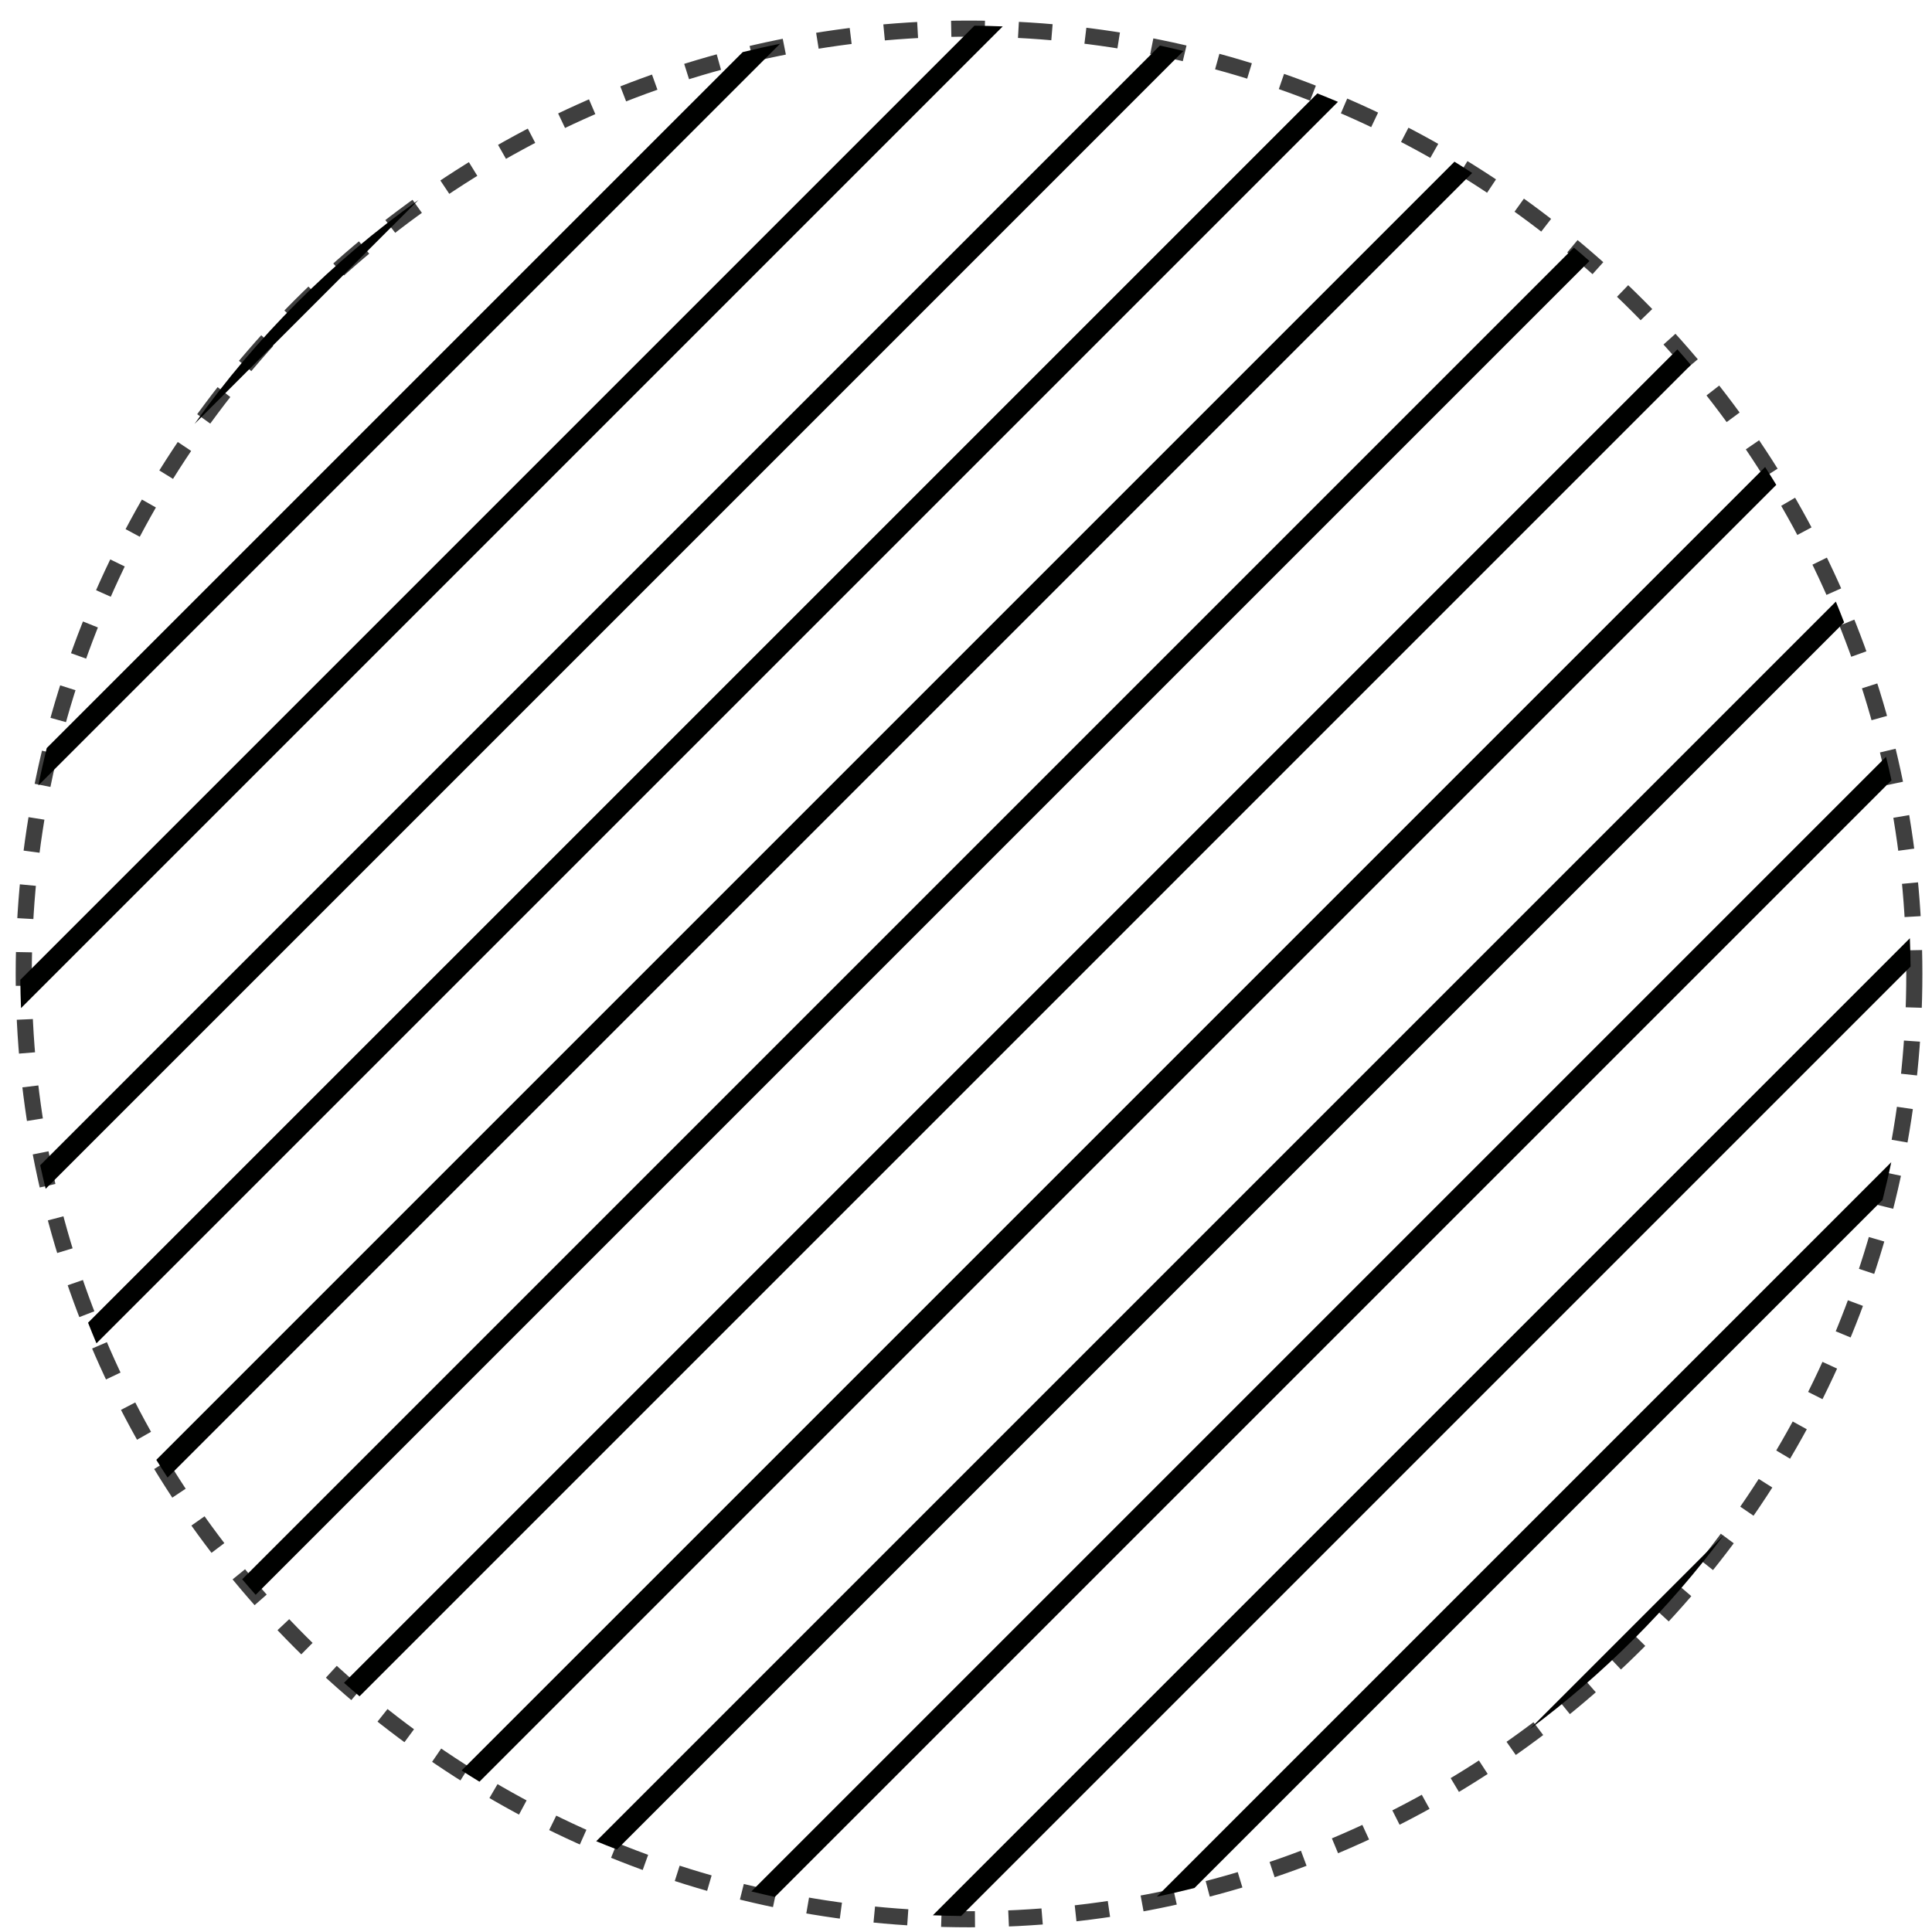 <?xml version="1.0" encoding="utf-8"?>
<!-- Generator: Adobe Illustrator 12.0.0, SVG Export Plug-In  -->
<!DOCTYPE svg PUBLIC "-//W3C//DTD SVG 1.1//EN" "http://www.w3.org/Graphics/SVG/1.1/DTD/svg11.dtd">
<svg  version="1.1" xmlns="http://www.w3.org/2000/svg" xmlns:xlink="http://www.w3.org/1999/xlink" xmlns:a="http://ns.adobe.com/AdobeSVGViewerExtensions/3.0/"
	 width="90" height="90" viewBox="-0.731 -0.959 90 90" enable-background="new -0.731 -0.959 90 90" xml:space="preserve">
<defs>
</defs>
<path fill="none" stroke="#3F3F3F" stroke-width="0.75" stroke-dasharray="1.566" d="M88.446,44.41
	c0,24.32-19.717,44.037-44.035,44.037c-24.323,0-44.036-19.717-44.036-44.037c0-24.319,19.713-44.035,44.036-44.035
	C68.729,0.375,88.446,20.091,88.446,44.41z"/>
<path fill="#000100" d="M8.333,18.787L18.765,8.354C14.729,11.223,11.201,14.751,8.333,18.787z"/>
<path fill="#000100" d="M35.608,1.079c-0.585,0.116-1.164,0.25-1.741,0.389L1.445,33.888c-0.14,0.577-0.273,1.156-0.389,1.741
	L35.608,1.079z"/>
<path fill="#000100" d="M45.98,0.271c-0.438-0.017-0.877-0.029-1.318-0.033L0.215,44.685c0.004,0.441,0.016,0.88,0.033,1.318
	L45.98,0.271z"/>
<path fill="#000100" d="M54.397,1.417c-0.365-0.086-0.729-0.176-1.098-0.253L1.142,53.322c0.077,0.369,0.167,0.732,0.254,1.098
	L54.397,1.417z"/>
<path fill="#000100" d="M61.596,3.785c-0.317-0.136-0.639-0.262-0.96-0.391L3.371,60.658c0.129,0.32,0.255,0.643,0.391,0.961
	L61.596,3.785z"/>
<path fill="#000100" d="M67.849,7.099c-0.275-0.176-0.547-0.357-0.826-0.526L6.55,67.046c0.169,0.279,0.351,0.55,0.526,0.825
	L67.849,7.099z"/>
<path fill="#000100" d="M73.311,11.201c-0.239-0.211-0.479-0.421-0.724-0.627L10.551,72.61c0.206,0.244,0.417,0.484,0.627,0.724
	L73.311,11.201z"/>
<path fill="#000100" d="M15.293,77.434c0.241,0.209,0.479,0.422,0.724,0.627l62.019-62.02c-0.205-0.245-0.417-0.484-0.627-0.724
	L15.293,77.434z"/>
<path fill="#000100" d="M82.015,21.628c-0.168-0.281-0.346-0.555-0.52-0.832L20.772,81.518c0.277,0.176,0.551,0.352,0.832,0.521
	L82.015,21.628z"/>
<path fill="#000100" d="M85.175,28.033c-0.129-0.322-0.25-0.648-0.385-0.967L27.043,84.813c0.319,0.136,0.645,0.257,0.967,0.384
	L85.175,28.033z"/>
<path fill="#000100" d="M87.382,35.392c-0.076-0.37-0.168-0.732-0.254-1.098L34.27,87.152c0.366,0.084,0.729,0.178,1.098,0.253
	L87.382,35.392z"/>
<path fill="#000100" d="M88.271,44.066c-0.002-0.441-0.018-0.879-0.033-1.318L42.725,88.262c0.438,0.014,0.876,0.031,1.318,0.033
	L88.271,44.066z"/>
<path fill="#000100" d="M86.966,54.938c0.145-0.582,0.283-1.166,0.405-1.757L53.157,87.395c0.591-0.121,1.175-0.26,1.757-0.405
	L86.966,54.938z"/>
<path fill="#000100" d="M79.573,70.545l-9.053,9.053C73.959,77.036,77.011,73.984,79.573,70.545z"/>
</svg>
